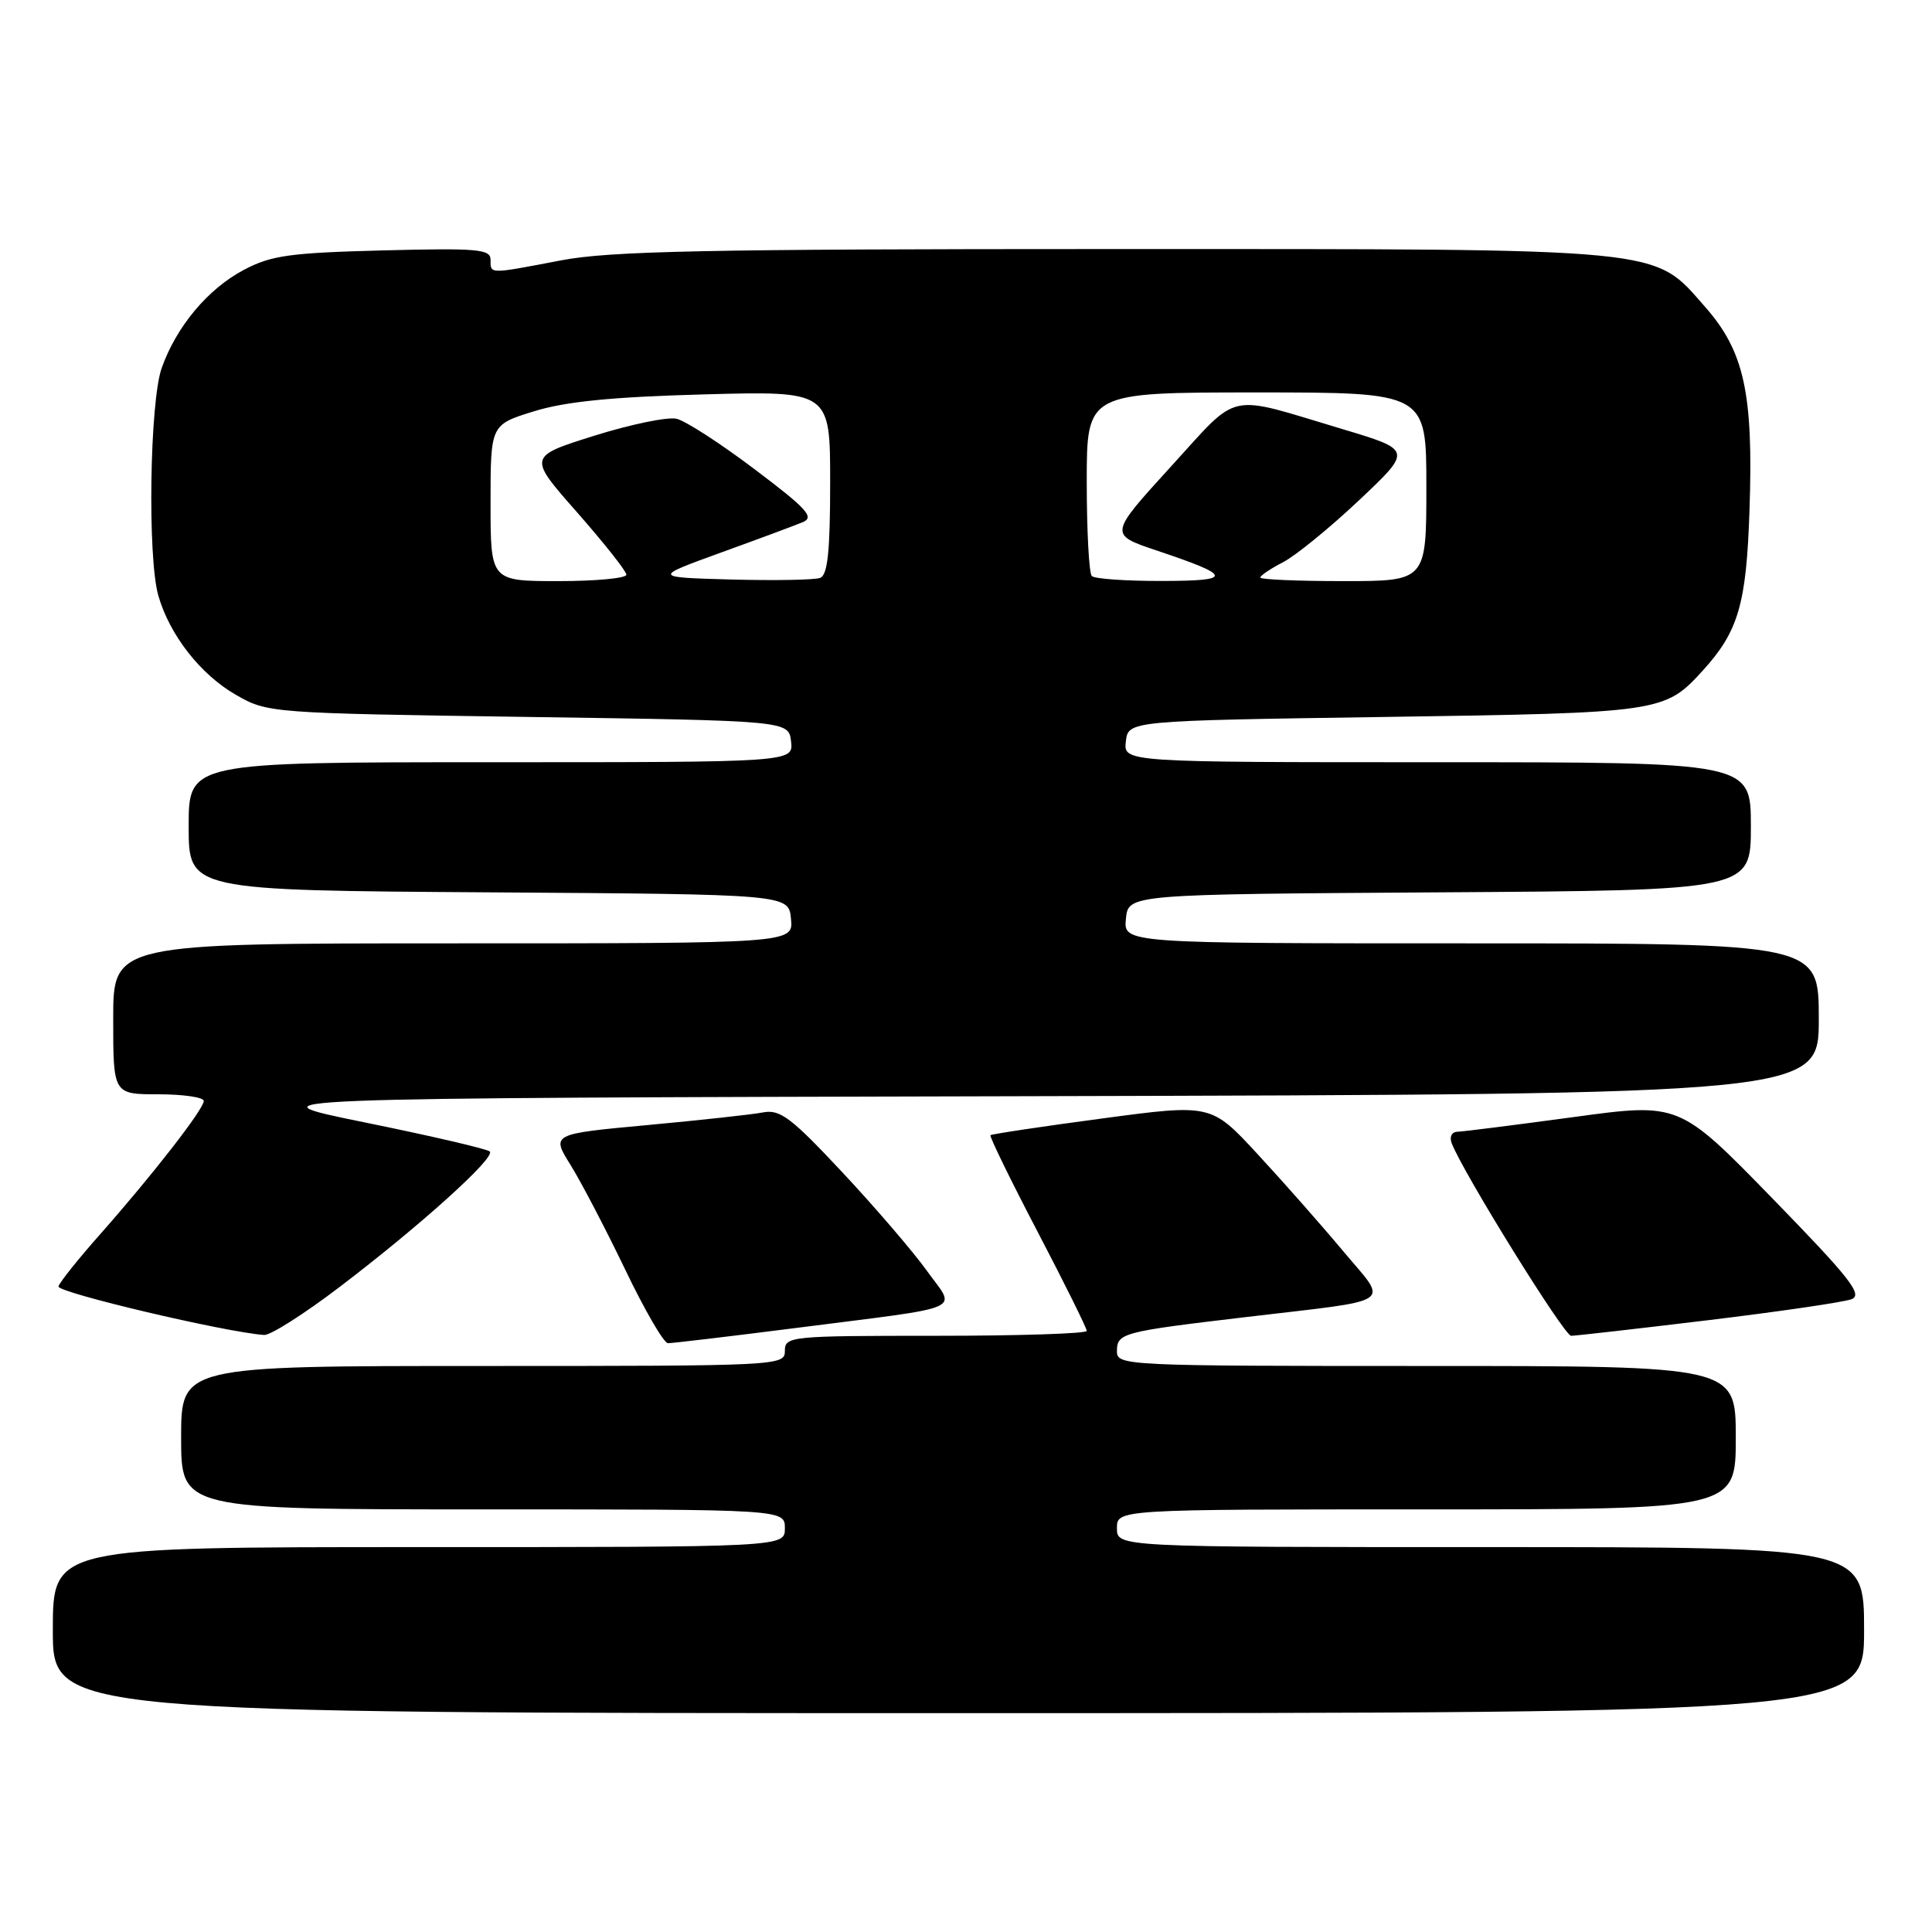 <?xml version="1.0" encoding="UTF-8" standalone="no"?>
<!DOCTYPE svg PUBLIC "-//W3C//DTD SVG 1.1//EN" "http://www.w3.org/Graphics/SVG/1.1/DTD/svg11.dtd" >
<svg xmlns="http://www.w3.org/2000/svg" xmlns:xlink="http://www.w3.org/1999/xlink" version="1.1" viewBox="0 0 256 256">
 <g >
 <path fill="currentColor"
d=" M 247.00 216.00 C 247.00 205.00 247.00 205.00 197.50 205.00 C 148.00 205.00 148.00 205.00 148.00 202.50 C 148.00 200.00 148.00 200.00 189.00 200.00 C 230.00 200.00 230.00 200.00 230.00 190.50 C 230.00 181.00 230.00 181.00 189.00 181.00 C 149.14 181.00 148.00 180.95 148.00 179.07 C 148.00 176.63 148.62 176.47 165.00 174.53 C 185.32 172.12 184.02 173.01 177.94 165.74 C 175.09 162.33 170.00 156.56 166.62 152.91 C 160.48 146.27 160.48 146.27 146.00 148.21 C 138.04 149.27 131.40 150.27 131.24 150.42 C 131.09 150.58 133.89 156.33 137.48 163.20 C 141.07 170.07 144.00 175.99 144.00 176.35 C 144.00 176.71 135.00 177.00 124.00 177.00 C 104.67 177.00 104.00 177.07 104.00 179.00 C 104.00 180.97 103.33 181.00 64.00 181.00 C 24.00 181.00 24.00 181.00 24.00 190.50 C 24.00 200.00 24.00 200.00 64.00 200.00 C 104.00 200.00 104.00 200.00 104.00 202.50 C 104.00 205.00 104.00 205.00 55.50 205.00 C 7.00 205.00 7.00 205.00 7.00 216.00 C 7.00 227.00 7.00 227.00 127.00 227.00 C 247.00 227.00 247.00 227.00 247.00 216.00 Z  M 105.50 175.96 C 128.57 173.01 126.71 173.82 122.79 168.35 C 120.98 165.83 115.95 159.97 111.61 155.33 C 104.83 148.08 103.36 146.97 101.11 147.40 C 99.68 147.68 92.77 148.43 85.77 149.08 C 73.04 150.26 73.04 150.26 75.61 154.38 C 77.02 156.65 80.27 162.88 82.84 168.22 C 85.40 173.57 87.95 177.96 88.50 177.98 C 89.05 177.99 96.70 177.08 105.50 175.96 Z  M 45.00 170.53 C 55.68 162.41 65.69 153.38 64.90 152.58 C 64.58 152.25 57.15 150.52 48.40 148.74 C 32.50 145.50 32.50 145.50 136.75 145.25 C 241.00 144.99 241.00 144.99 241.00 135.00 C 241.00 125.00 241.00 125.00 194.94 125.00 C 148.87 125.00 148.87 125.00 149.19 121.75 C 149.50 118.50 149.50 118.50 190.75 118.24 C 232.00 117.98 232.00 117.98 232.00 109.49 C 232.00 101.00 232.00 101.00 190.43 101.00 C 148.87 101.00 148.87 101.00 149.18 98.25 C 149.50 95.50 149.50 95.50 183.50 95.00 C 220.14 94.46 220.58 94.40 225.63 88.85 C 230.36 83.65 231.41 80.04 231.82 67.54 C 232.34 52.12 231.12 46.55 225.94 40.67 C 218.97 32.75 221.53 33.00 147.41 33.00 C 93.58 33.00 80.81 33.26 74.34 34.50 C 64.71 36.34 65.00 36.35 65.00 34.41 C 65.00 33.01 63.28 32.86 50.75 33.18 C 38.39 33.50 35.94 33.84 32.31 35.76 C 27.55 38.28 23.39 43.24 21.43 48.75 C 19.84 53.20 19.53 73.88 20.98 78.92 C 22.47 84.14 26.58 89.39 31.26 92.07 C 35.47 94.48 35.74 94.50 70.00 95.00 C 104.50 95.50 104.50 95.50 104.82 98.25 C 105.13 101.00 105.13 101.00 65.07 101.00 C 25.00 101.00 25.00 101.00 25.00 109.49 C 25.00 117.98 25.00 117.98 64.75 118.24 C 104.50 118.50 104.50 118.50 104.81 121.75 C 105.13 125.00 105.13 125.00 60.06 125.00 C 15.00 125.00 15.00 125.00 15.00 135.00 C 15.00 145.00 15.00 145.00 21.00 145.00 C 24.30 145.00 27.00 145.40 27.00 145.88 C 27.00 146.97 20.23 155.67 13.25 163.57 C 10.36 166.83 7.88 169.93 7.75 170.46 C 7.54 171.26 29.91 176.54 35.00 176.89 C 35.83 176.95 40.33 174.09 45.00 170.53 Z  M 226.36 174.93 C 235.79 173.79 244.33 172.54 245.34 172.15 C 246.87 171.56 245.15 169.37 234.84 158.78 C 222.50 146.11 222.50 146.11 208.50 148.02 C 200.80 149.06 193.89 149.94 193.14 149.96 C 192.36 149.98 192.03 150.63 192.36 151.49 C 193.85 155.37 207.26 177.00 208.18 177.00 C 208.75 177.00 216.93 176.07 226.36 174.93 Z  M 65.00 66.64 C 65.00 56.28 65.00 56.28 70.75 54.50 C 74.92 53.21 81.09 52.59 93.25 52.26 C 110.00 51.80 110.00 51.80 110.00 63.93 C 110.00 73.05 109.67 76.19 108.68 76.57 C 107.96 76.85 102.67 76.94 96.93 76.79 C 86.50 76.50 86.50 76.50 95.50 73.23 C 100.45 71.44 105.34 69.62 106.37 69.19 C 107.95 68.53 106.94 67.42 100.02 62.20 C 95.50 58.78 90.83 55.76 89.65 55.49 C 88.47 55.21 83.55 56.23 78.73 57.74 C 69.95 60.50 69.95 60.50 76.48 67.90 C 80.06 71.98 83.00 75.69 83.00 76.15 C 83.00 76.62 78.95 77.00 74.00 77.00 C 65.00 77.00 65.00 77.00 65.00 66.64 Z  M 144.67 76.33 C 144.30 75.97 144.00 70.34 144.00 63.83 C 144.00 52.00 144.00 52.00 166.50 52.00 C 189.00 52.00 189.00 52.00 189.00 64.50 C 189.00 77.00 189.00 77.00 178.00 77.00 C 171.95 77.00 167.00 76.79 167.00 76.53 C 167.00 76.26 168.36 75.35 170.02 74.49 C 171.68 73.63 176.21 69.94 180.09 66.28 C 187.14 59.63 187.14 59.63 177.82 56.84 C 162.27 52.19 164.39 51.72 155.12 61.86 C 146.95 70.82 146.95 70.82 153.22 72.93 C 163.38 76.33 163.49 76.97 153.92 76.98 C 149.20 76.99 145.03 76.70 144.67 76.33 Z "/>
</g>
</svg>